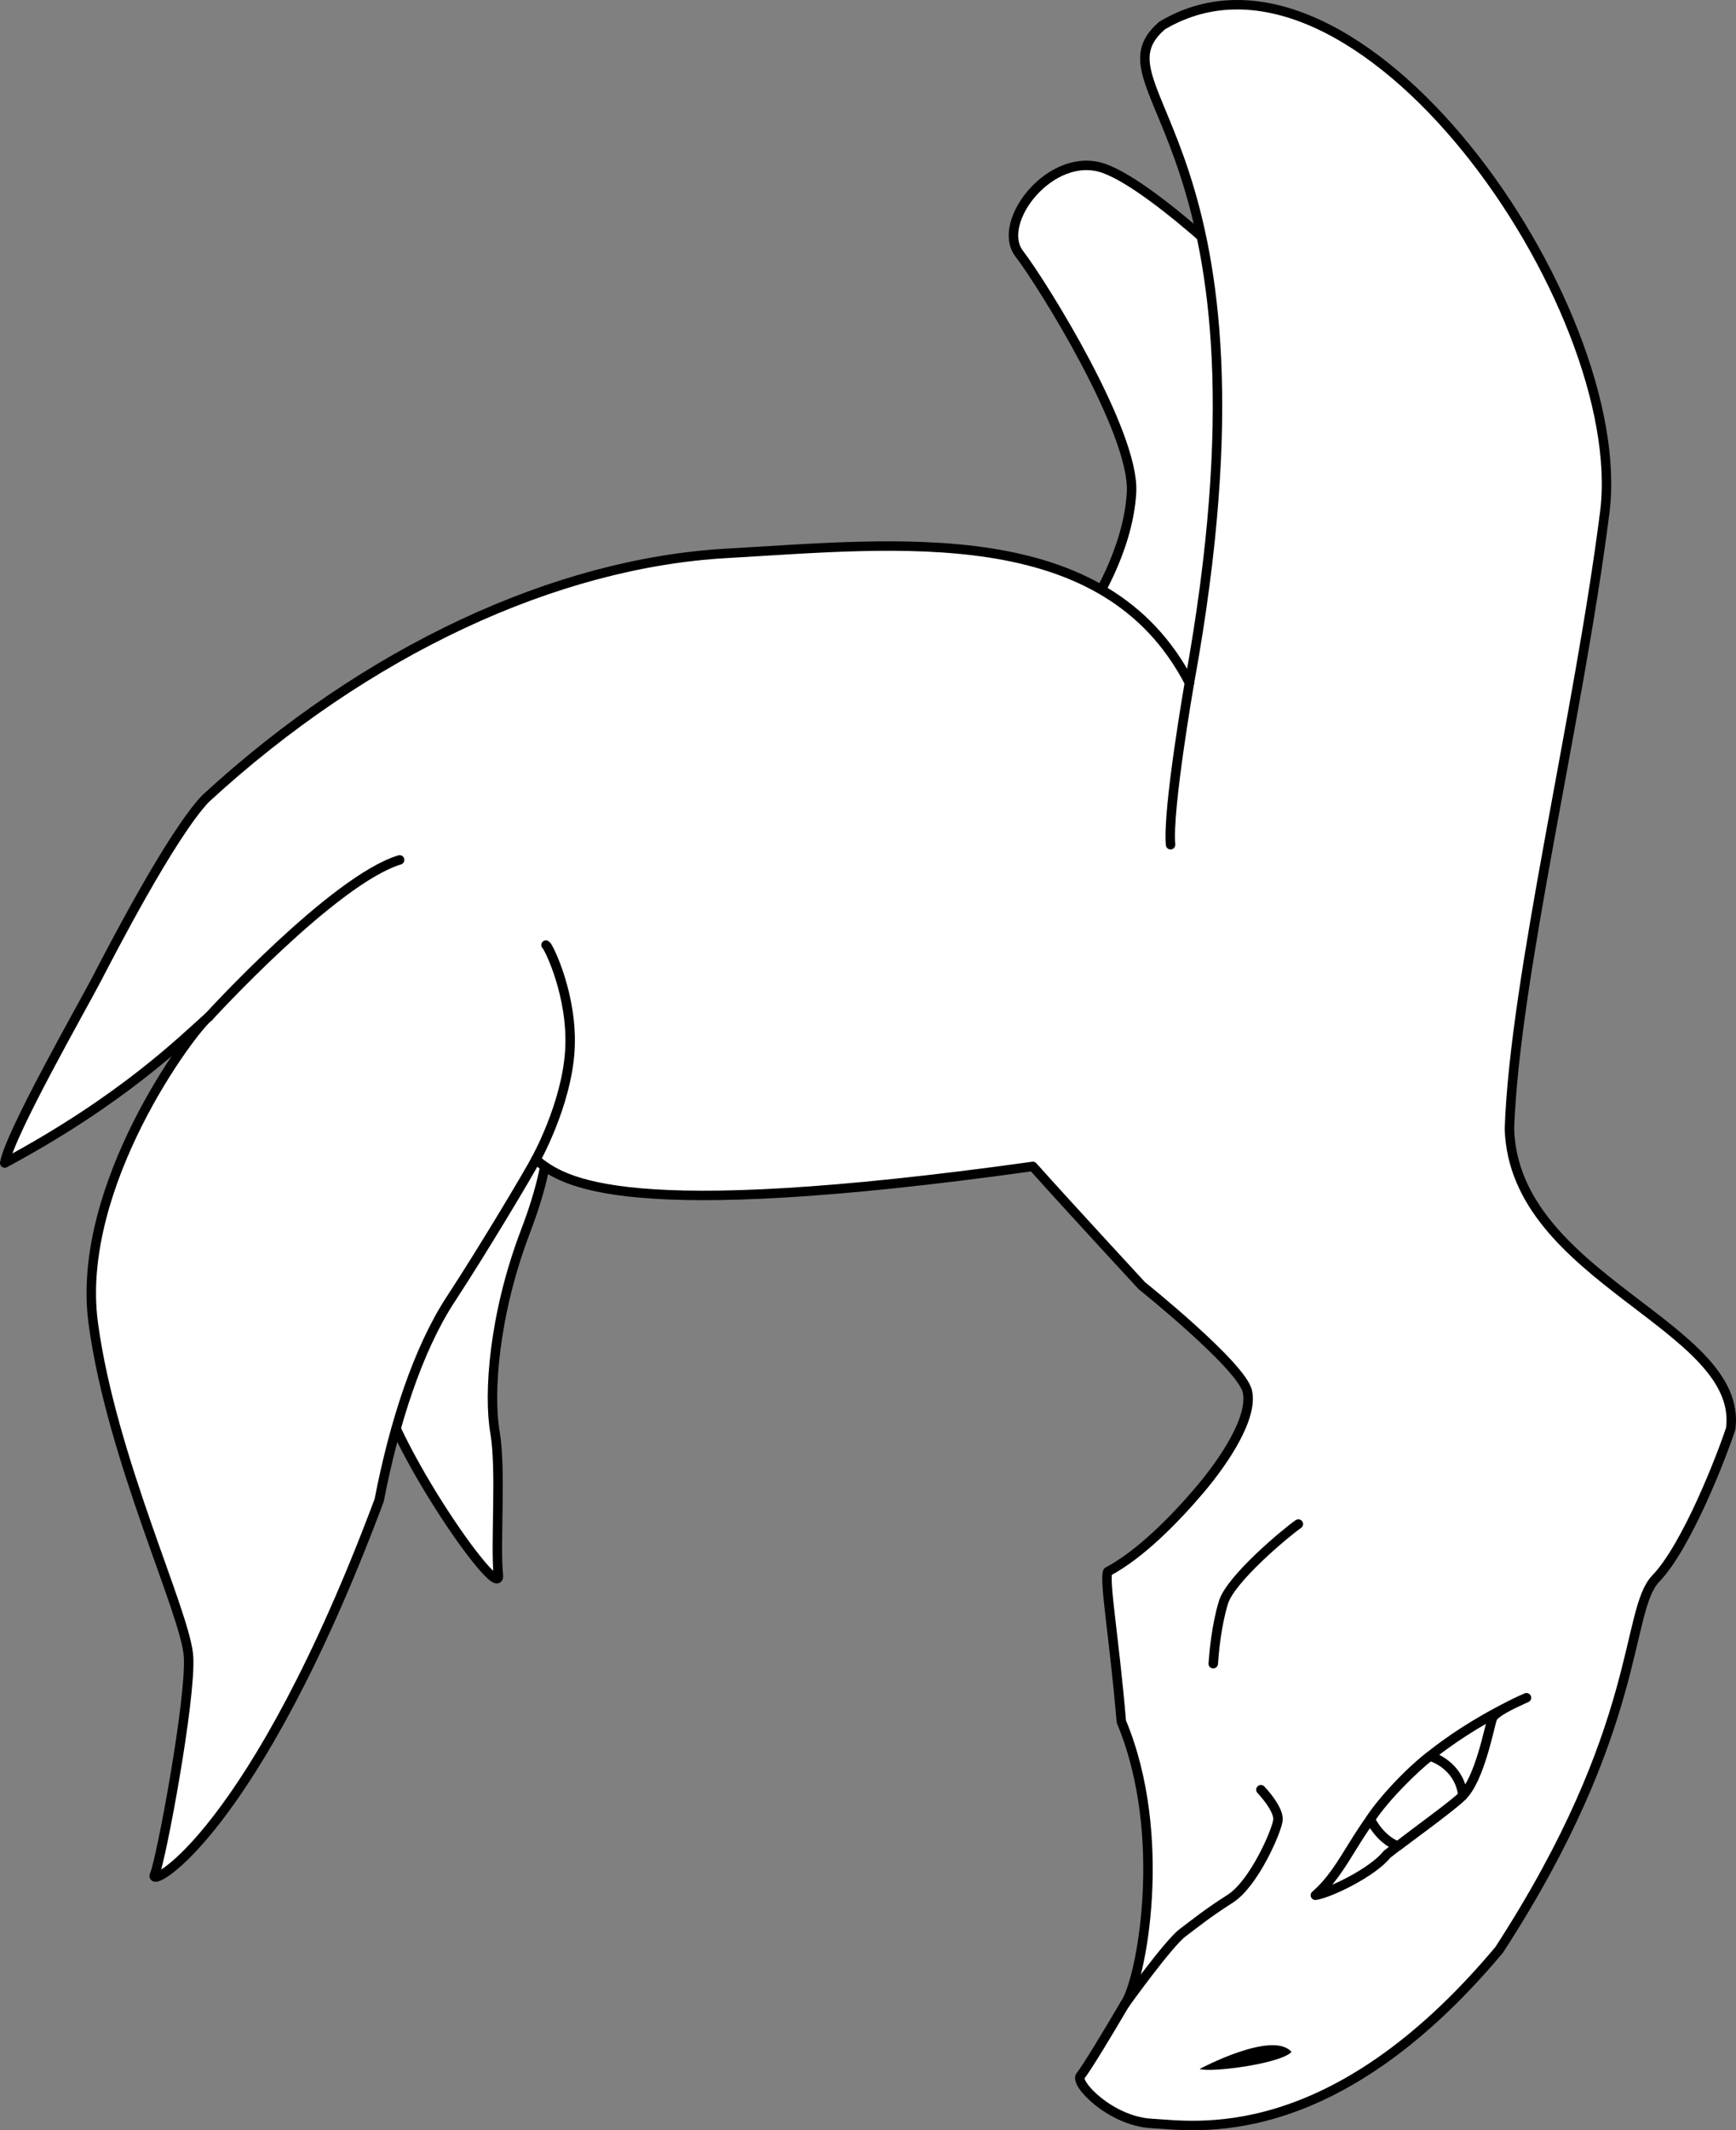 <?xml version="1.0" encoding="utf-8"?>
<!-- Generator: Adobe Illustrator 15.0.0, SVG Export Plug-In . SVG Version: 6.00 Build 0)  -->
<!DOCTYPE svg PUBLIC "-//W3C//DTD SVG 1.1//EN" "http://www.w3.org/Graphics/SVG/1.1/DTD/svg11.dtd">
<svg version="1.1" id="pilosaurus" xmlns="http://www.w3.org/2000/svg" xmlns:xlink="http://www.w3.org/1999/xlink" x="0px" y="0px"
	 width="183.58px" height="225.166px" viewBox="0 0 183.58 225.166" style="enable-background:new 0 0 183.58 225.166;"
	 xml:space="preserve">
<rect x="0" y="0" width="183.58" height="225.166" fill="#808080" stroke="none"/>
<path style="fill-rule:evenodd;clip-rule:evenodd;fill:#FFFFFF;stroke:#000000;stroke-linecap:round;stroke-linejoin:round;stroke-miterlimit:10;" d="
	M115.34,64.252c0,0,3.989-5.943,4.32-12.24c0.331-6.296-9.329-21.871-11.88-25.199s3.419-11.016,9-9
	c5.58,2.015,17.641,13.848,18.359,15.12c0.72,1.271-5.039,47.521-5.039,47.521L115.34,64.252z"/>
<path style="fill-rule:evenodd;clip-rule:evenodd;fill:#FFFFFF;stroke:#000000;stroke-linecap:round;stroke-linejoin:round;stroke-miterlimit:10;" d="
	M57.74,118.252c0,0,1.229,3.004-2.16,11.881c-3.39,8.876-3.931,17.23-3.239,21.239c0.689,4.01,0.017,11.82,0.359,15.12
	c0.342,3.301-12.877-15.656-12.96-22.319C39.657,137.509,57.74,118.252,57.74,118.252z"/>
<path style="fill-rule:evenodd;clip-rule:evenodd;fill:#FFFFFF;stroke:#000000;stroke-linecap:round;stroke-linejoin:round;stroke-miterlimit:10;" d="
	M159.62,119.332c0.556-16.057,7.302-43.33,10.08-65.16c2.778-21.829-26.213-63.701-46.8-51.479
	c-7.989,6.897,13.385,11.847,2.88,69.479c-8.974-17.332-30.882-14.705-48.96-13.68C58.741,59.518,38.78,68.74,21.74,84.412
	c-3.66,3.857-10.005,16.169-11.52,19.08c-1.515,2.912-9.188,16.336-9.72,19.44c12.553-6.74,18.815-13.014,21.6-15.479
	c-1.797,1.367-14.185,17.945-12.24,32.399c1.945,14.454,9.824,30.724,10.08,35.28c0.256,4.556-2.893,21.436-3.6,23.04
	c-0.707,1.604,10.561-4.309,23.76-39.601c1.561-8.084,4.088-15.941,7.56-21.24s8.313-13.421,9-14.76
	c2.921,2.354,8.954,6.805,52.56,0.72c3.789,4.238,11.521,12.601,11.521,12.601s10.519,8.429,11.16,11.16
	c0.642,2.73-2.373,7.298-5.04,10.439c-2.668,3.142-6.311,6.837-9.721,8.641c-0.383,1.021,0.708,7.132,1.44,15.84
	c5.079,12.132,2.081,27.541,0.36,29.88c-1.618,2.754-4.014,6.756-4.681,7.56c-0.666,0.805,3.223,4.822,7.561,5.04
	c4.338,0.219,18.966,2.837,36.72-18.359c15.277-23.53,13.28-35.837,16.561-39.24c3.279-3.403,6.955-12.906,7.92-15.84
	C184.438,140.114,160.129,135.196,159.62,119.332z"/>
<path style="fill-rule:evenodd;clip-rule:evenodd;fill:#FFFFFF;stroke:#000000;stroke-linecap:round;stroke-linejoin:round;stroke-miterlimit:10;" d="
	M22.1,107.453c0,0,13.188-14.442,20.16-16.561"/>
<path style="fill-rule:evenodd;clip-rule:evenodd;fill:#FFFFFF;stroke:#000000;stroke-linecap:round;stroke-linejoin:round;stroke-miterlimit:10;" d="
	M125.78,72.172c0,0-2.342,13.434-1.994,17.115"/>
<path style="fill-rule:evenodd;clip-rule:evenodd;fill:#FFFFFF;stroke:#000000;stroke-linecap:round;stroke-linejoin:round;stroke-miterlimit:10;" d="
	M118.94,211.853c0,0,4.594-6.415,6.12-7.561c1.525-1.145,2.539-1.998,5.04-3.6c2.5-1.602,4.882-7.077,5.039-8.28
	c0.158-1.203-1.8-3.239-1.8-3.239"/>
<path style="fill-rule:evenodd;clip-rule:evenodd;fill:#FFFFFF;stroke:#000000;stroke-linecap:round;stroke-linejoin:round;stroke-miterlimit:10;" d="
	M56.66,122.572c0,0,3.243-5.782,3.601-11.52c0.356-5.738-2.263-11.039-2.521-11.16"/>
<path style="fill-rule:evenodd;clip-rule:evenodd;fill:#FFFFFF;stroke:#000000;stroke-linecap:round;stroke-linejoin:round;stroke-miterlimit:10;" d="
	M128.3,175.853c0.089-1.181,0.311-3.962,1.08-6.48c0.77-2.518,6.695-7.441,7.92-8.279"/>
<path style="fill-rule:evenodd;clip-rule:evenodd;fill:#FFFFFF;stroke:#000000;stroke-linecap:round;stroke-linejoin:round;stroke-miterlimit:10;" d="
	M139.101,200.332c1.489-0.215,6.072-2.423,7.56-4.319c1.884-1.498,6.018-4.377,7.92-6.12s2.941-7.508,3.24-8.28s3.6-2.16,3.6-2.16
	s-7.642,3.245-12.96,8.641C143.142,193.487,142.486,197.363,139.101,200.332z"/>
<path style="fill-rule:evenodd;clip-rule:evenodd;fill:#FFFFFF;stroke:#000000;stroke-linecap:round;stroke-linejoin:round;stroke-miterlimit:10;" d="
	M151.217,185.619c1.859,0.621,3.272,2.151,3.474,4.166c-0.779,0.846-4.889,3.799-6.883,5.346c-1.224-0.464-2.333-1.661-2.894-2.833
	C146.474,189.893,149.739,186.74,151.217,185.619z"/>
<path style="fill-rule:evenodd;clip-rule:evenodd;" d="M126.86,218.692c0,0,7.698-4.129,9.72-1.8
	C135.399,218.146,128.062,219.096,126.86,218.692z"/>
</svg>
